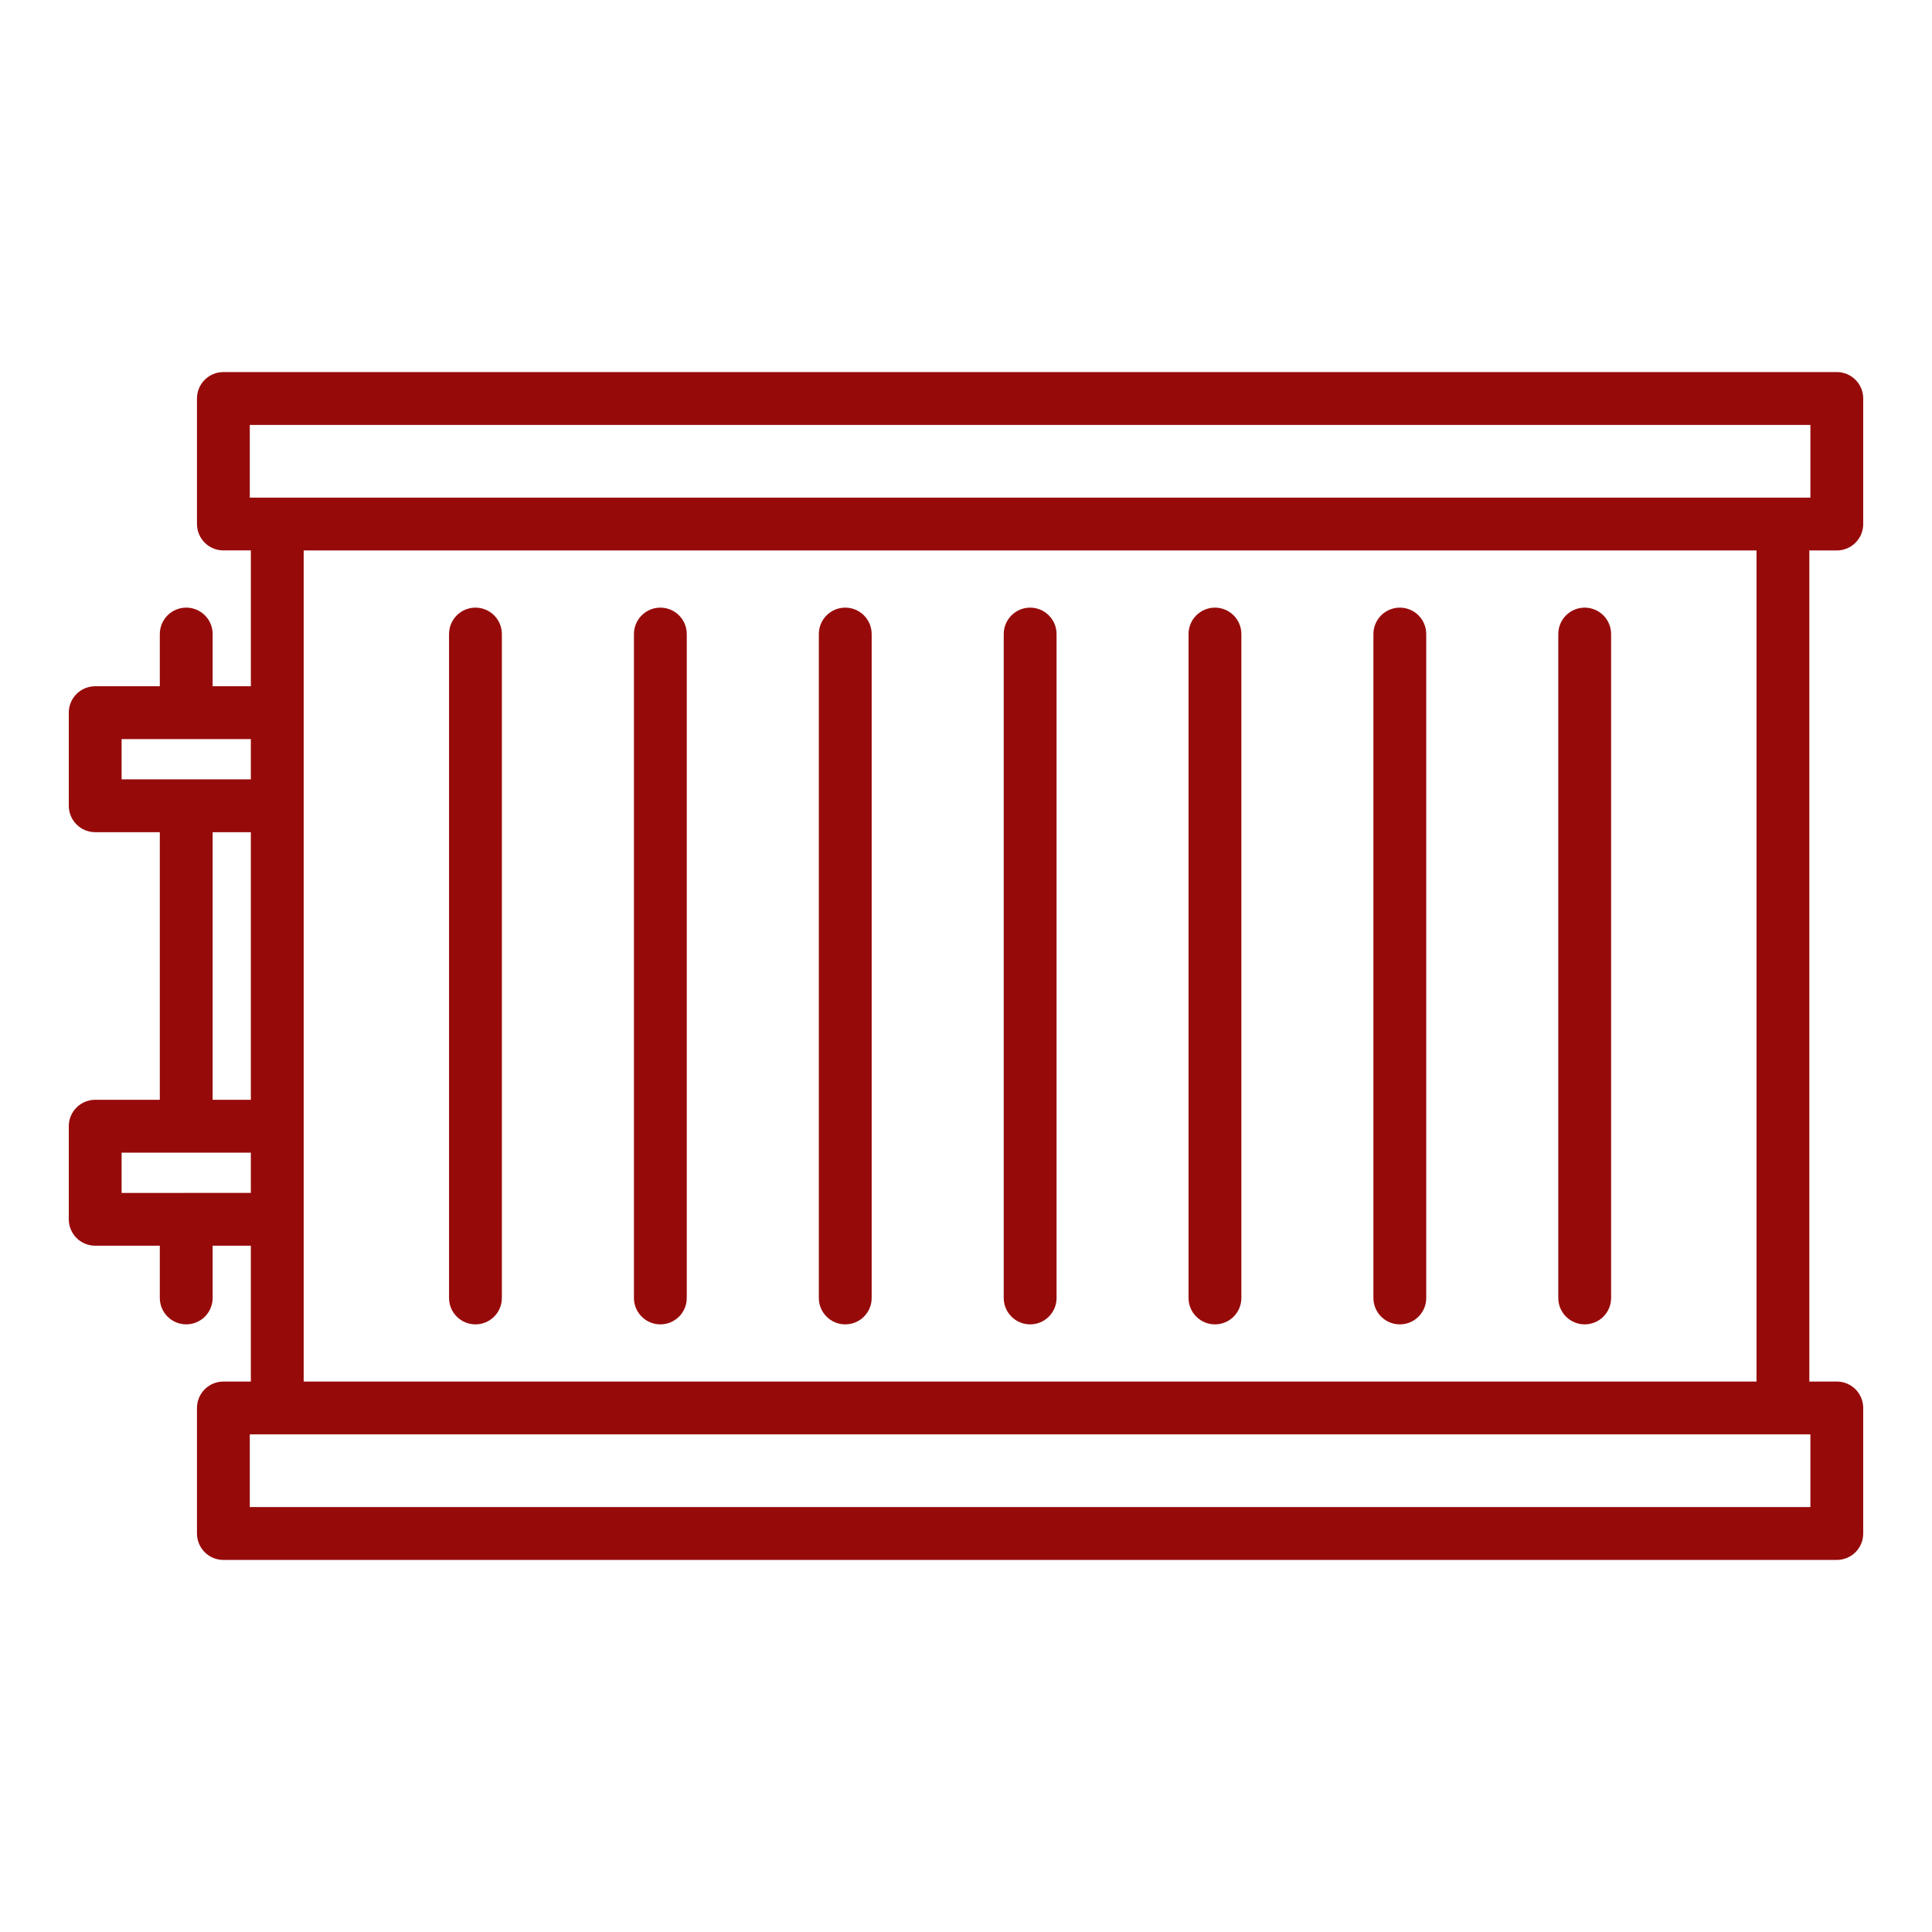 <svg width="512" height="512" viewBox="0 0 512 512" fill="none" xmlns="http://www.w3.org/2000/svg">
<path d="M486.772 145.876C487.691 145.877 488.602 145.696 489.451 145.344C490.301 144.993 491.073 144.477 491.723 143.827C492.373 143.177 492.889 142.405 493.24 141.555C493.592 140.706 493.773 139.795 493.772 138.876V105.6C493.772 103.743 493.034 101.963 491.722 100.65C490.409 99.338 488.629 98.6 486.772 98.6H59.2C57.343 98.6 55.563 99.338 54.25 100.65C52.938 101.963 52.2 103.743 52.2 105.6V138.864C52.2 139.783 52.38 140.694 52.732 141.543C53.083 142.393 53.599 143.165 54.249 143.815C54.899 144.465 55.671 144.981 56.521 145.332C57.37 145.684 58.281 145.865 59.2 145.864H66.48V181.864H56.352V168.024C56.352 166.167 55.614 164.387 54.302 163.074C52.989 161.762 51.209 161.024 49.352 161.024C47.495 161.024 45.715 161.762 44.402 163.074C43.09 164.387 42.352 166.167 42.352 168.024V181.864H25.228C24.309 181.863 23.398 182.044 22.549 182.396C21.699 182.747 20.927 183.263 20.277 183.913C19.627 184.563 19.111 185.335 18.76 186.185C18.408 187.034 18.227 187.945 18.228 188.864V213.536C18.227 214.455 18.408 215.366 18.76 216.215C19.111 217.065 19.627 217.837 20.277 218.487C20.927 219.137 21.699 219.653 22.549 220.004C23.398 220.356 24.309 220.537 25.228 220.536H42.352V291.456H25.228C24.309 291.455 23.398 291.636 22.549 291.988C21.699 292.339 20.927 292.855 20.277 293.505C19.627 294.155 19.111 294.927 18.76 295.777C18.408 296.626 18.227 297.537 18.228 298.456V323.128C18.227 324.047 18.408 324.958 18.76 325.807C19.111 326.657 19.627 327.429 20.277 328.079C20.927 328.729 21.699 329.245 22.549 329.596C23.398 329.948 24.309 330.129 25.228 330.128H42.352V343.968C42.352 345.825 43.09 347.605 44.402 348.918C45.715 350.231 47.495 350.968 49.352 350.968C51.209 350.968 52.989 350.231 54.302 348.918C55.614 347.605 56.352 345.825 56.352 343.968V330.128H66.476V366.128H59.2C58.281 366.127 57.37 366.308 56.521 366.66C55.671 367.011 54.899 367.527 54.249 368.177C53.599 368.827 53.083 369.599 52.732 370.449C52.38 371.298 52.2 372.209 52.2 373.128V406.4C52.2 408.257 52.938 410.037 54.25 411.35C55.563 412.663 57.343 413.4 59.2 413.4H486.772C488.629 413.4 490.409 412.663 491.722 411.35C493.034 410.037 493.772 408.257 493.772 406.4V373.124C493.773 372.205 493.592 371.294 493.24 370.445C492.889 369.595 492.373 368.823 491.723 368.173C491.073 367.523 490.301 367.007 489.451 366.656C488.602 366.304 487.691 366.123 486.772 366.124H479.492V145.876H486.772ZM66.196 112.612H479.772V131.876H66.196V112.612ZM32.228 195.868H66.476V206.54H32.228V195.868ZM56.352 220.54H66.476V291.46H56.352V220.54ZM32.228 316.14V305.46H66.476V316.132L32.228 316.14ZM479.772 399.388H66.196V380.124H479.772V399.388ZM465.492 366.124H80.476V145.876H465.492V366.124Z" fill="#930000" fill-opacity="0.96"/>
<path d="M272.984 350.972C273.905 350.975 274.817 350.795 275.668 350.445C276.52 350.094 277.293 349.579 277.945 348.929C278.597 348.278 279.114 347.506 279.467 346.655C279.819 345.805 280.001 344.893 280 343.972V168.028C280 166.171 279.262 164.391 277.95 163.078C276.637 161.766 274.857 161.028 273 161.028C271.143 161.028 269.363 161.766 268.05 163.078C266.738 164.391 266 166.171 266 168.028V343.972C265.999 345.826 266.734 347.605 268.043 348.917C269.353 350.23 271.13 350.969 272.984 350.972Z" fill="#930000" fill-opacity="0.96"/>
<path d="M321.976 350.972C322.895 350.973 323.806 350.792 324.655 350.44C325.505 350.089 326.277 349.573 326.927 348.923C327.577 348.273 328.093 347.501 328.444 346.651C328.796 345.802 328.977 344.891 328.976 343.972V168.028C328.976 166.171 328.239 164.391 326.926 163.078C325.613 161.766 323.833 161.028 321.976 161.028C320.119 161.028 318.339 161.766 317.026 163.078C315.713 164.391 314.976 166.171 314.976 168.028V343.972C314.975 344.891 315.156 345.802 315.508 346.651C315.859 347.501 316.375 348.273 317.025 348.923C317.675 349.573 318.447 350.089 319.297 350.44C320.146 350.792 321.057 350.973 321.976 350.972Z" fill="#930000" fill-opacity="0.96"/>
<path d="M370.968 350.972C371.887 350.973 372.798 350.792 373.647 350.44C374.497 350.089 375.269 349.573 375.919 348.923C376.569 348.273 377.085 347.501 377.436 346.651C377.788 345.802 377.969 344.891 377.968 343.972V168.028C377.968 166.171 377.231 164.391 375.918 163.078C374.605 161.766 372.825 161.028 370.968 161.028C369.111 161.028 367.331 161.766 366.018 163.078C364.705 164.391 363.968 166.171 363.968 168.028V343.972C363.967 344.891 364.148 345.802 364.5 346.651C364.851 347.501 365.367 348.273 366.017 348.923C366.667 349.573 367.439 350.089 368.289 350.44C369.138 350.792 370.049 350.973 370.968 350.972Z" fill="#930000" fill-opacity="0.96"/>
<path d="M419.96 350.972C420.879 350.973 421.79 350.792 422.639 350.44C423.489 350.089 424.261 349.573 424.911 348.923C425.561 348.273 426.077 347.501 426.428 346.651C426.78 345.802 426.961 344.891 426.96 343.972V168.028C426.96 166.171 426.223 164.391 424.91 163.078C423.597 161.766 421.817 161.028 419.96 161.028C418.103 161.028 416.323 161.766 415.01 163.078C413.698 164.391 412.96 166.171 412.96 168.028V343.972C412.959 344.891 413.14 345.802 413.492 346.651C413.843 347.501 414.359 348.273 415.009 348.923C415.659 349.573 416.431 350.089 417.281 350.44C418.13 350.792 419.041 350.973 419.96 350.972Z" fill="#930000" fill-opacity="0.96"/>
<path d="M126 350.972C126.919 350.973 127.83 350.792 128.679 350.44C129.529 350.089 130.301 349.573 130.951 348.923C131.601 348.273 132.117 347.501 132.468 346.651C132.82 345.802 133.001 344.891 133 343.972V168.028C133 166.171 132.263 164.391 130.95 163.078C129.637 161.766 127.857 161.028 126 161.028C124.143 161.028 122.363 161.766 121.05 163.078C119.738 164.391 119 166.171 119 168.028V343.972C118.999 344.891 119.18 345.802 119.532 346.651C119.883 347.501 120.399 348.273 121.049 348.923C121.699 349.573 122.471 350.089 123.321 350.44C124.17 350.792 125.081 350.973 126 350.972Z" fill="#930000" fill-opacity="0.96"/>
<path d="M175 350.972C175.919 350.973 176.83 350.792 177.679 350.44C178.529 350.089 179.301 349.573 179.951 348.923C180.601 348.273 181.117 347.501 181.468 346.651C181.82 345.802 182.001 344.891 182 343.972V168.028C182 166.171 181.263 164.391 179.95 163.078C178.637 161.766 176.857 161.028 175 161.028C173.143 161.028 171.363 161.766 170.05 163.078C168.737 164.391 168 166.171 168 168.028V343.972C167.999 344.891 168.18 345.802 168.532 346.651C168.883 347.501 169.399 348.273 170.049 348.923C170.699 349.573 171.471 350.089 172.321 350.44C173.17 350.792 174.081 350.973 175 350.972Z" fill="#930000" fill-opacity="0.96"/>
<path d="M224 350.972C224.919 350.973 225.83 350.792 226.679 350.44C227.529 350.089 228.301 349.573 228.951 348.923C229.601 348.273 230.117 347.501 230.468 346.651C230.82 345.802 231.001 344.891 231 343.972V168.028C231 166.171 230.263 164.391 228.95 163.078C227.637 161.766 225.857 161.028 224 161.028C222.143 161.028 220.363 161.766 219.05 163.078C217.737 164.391 217 166.171 217 168.028V343.972C216.999 344.891 217.18 345.802 217.532 346.651C217.883 347.501 218.399 348.273 219.049 348.923C219.699 349.573 220.471 350.089 221.321 350.44C222.17 350.792 223.081 350.973 224 350.972Z" fill="#930000" fill-opacity="0.96"/>
</svg>
